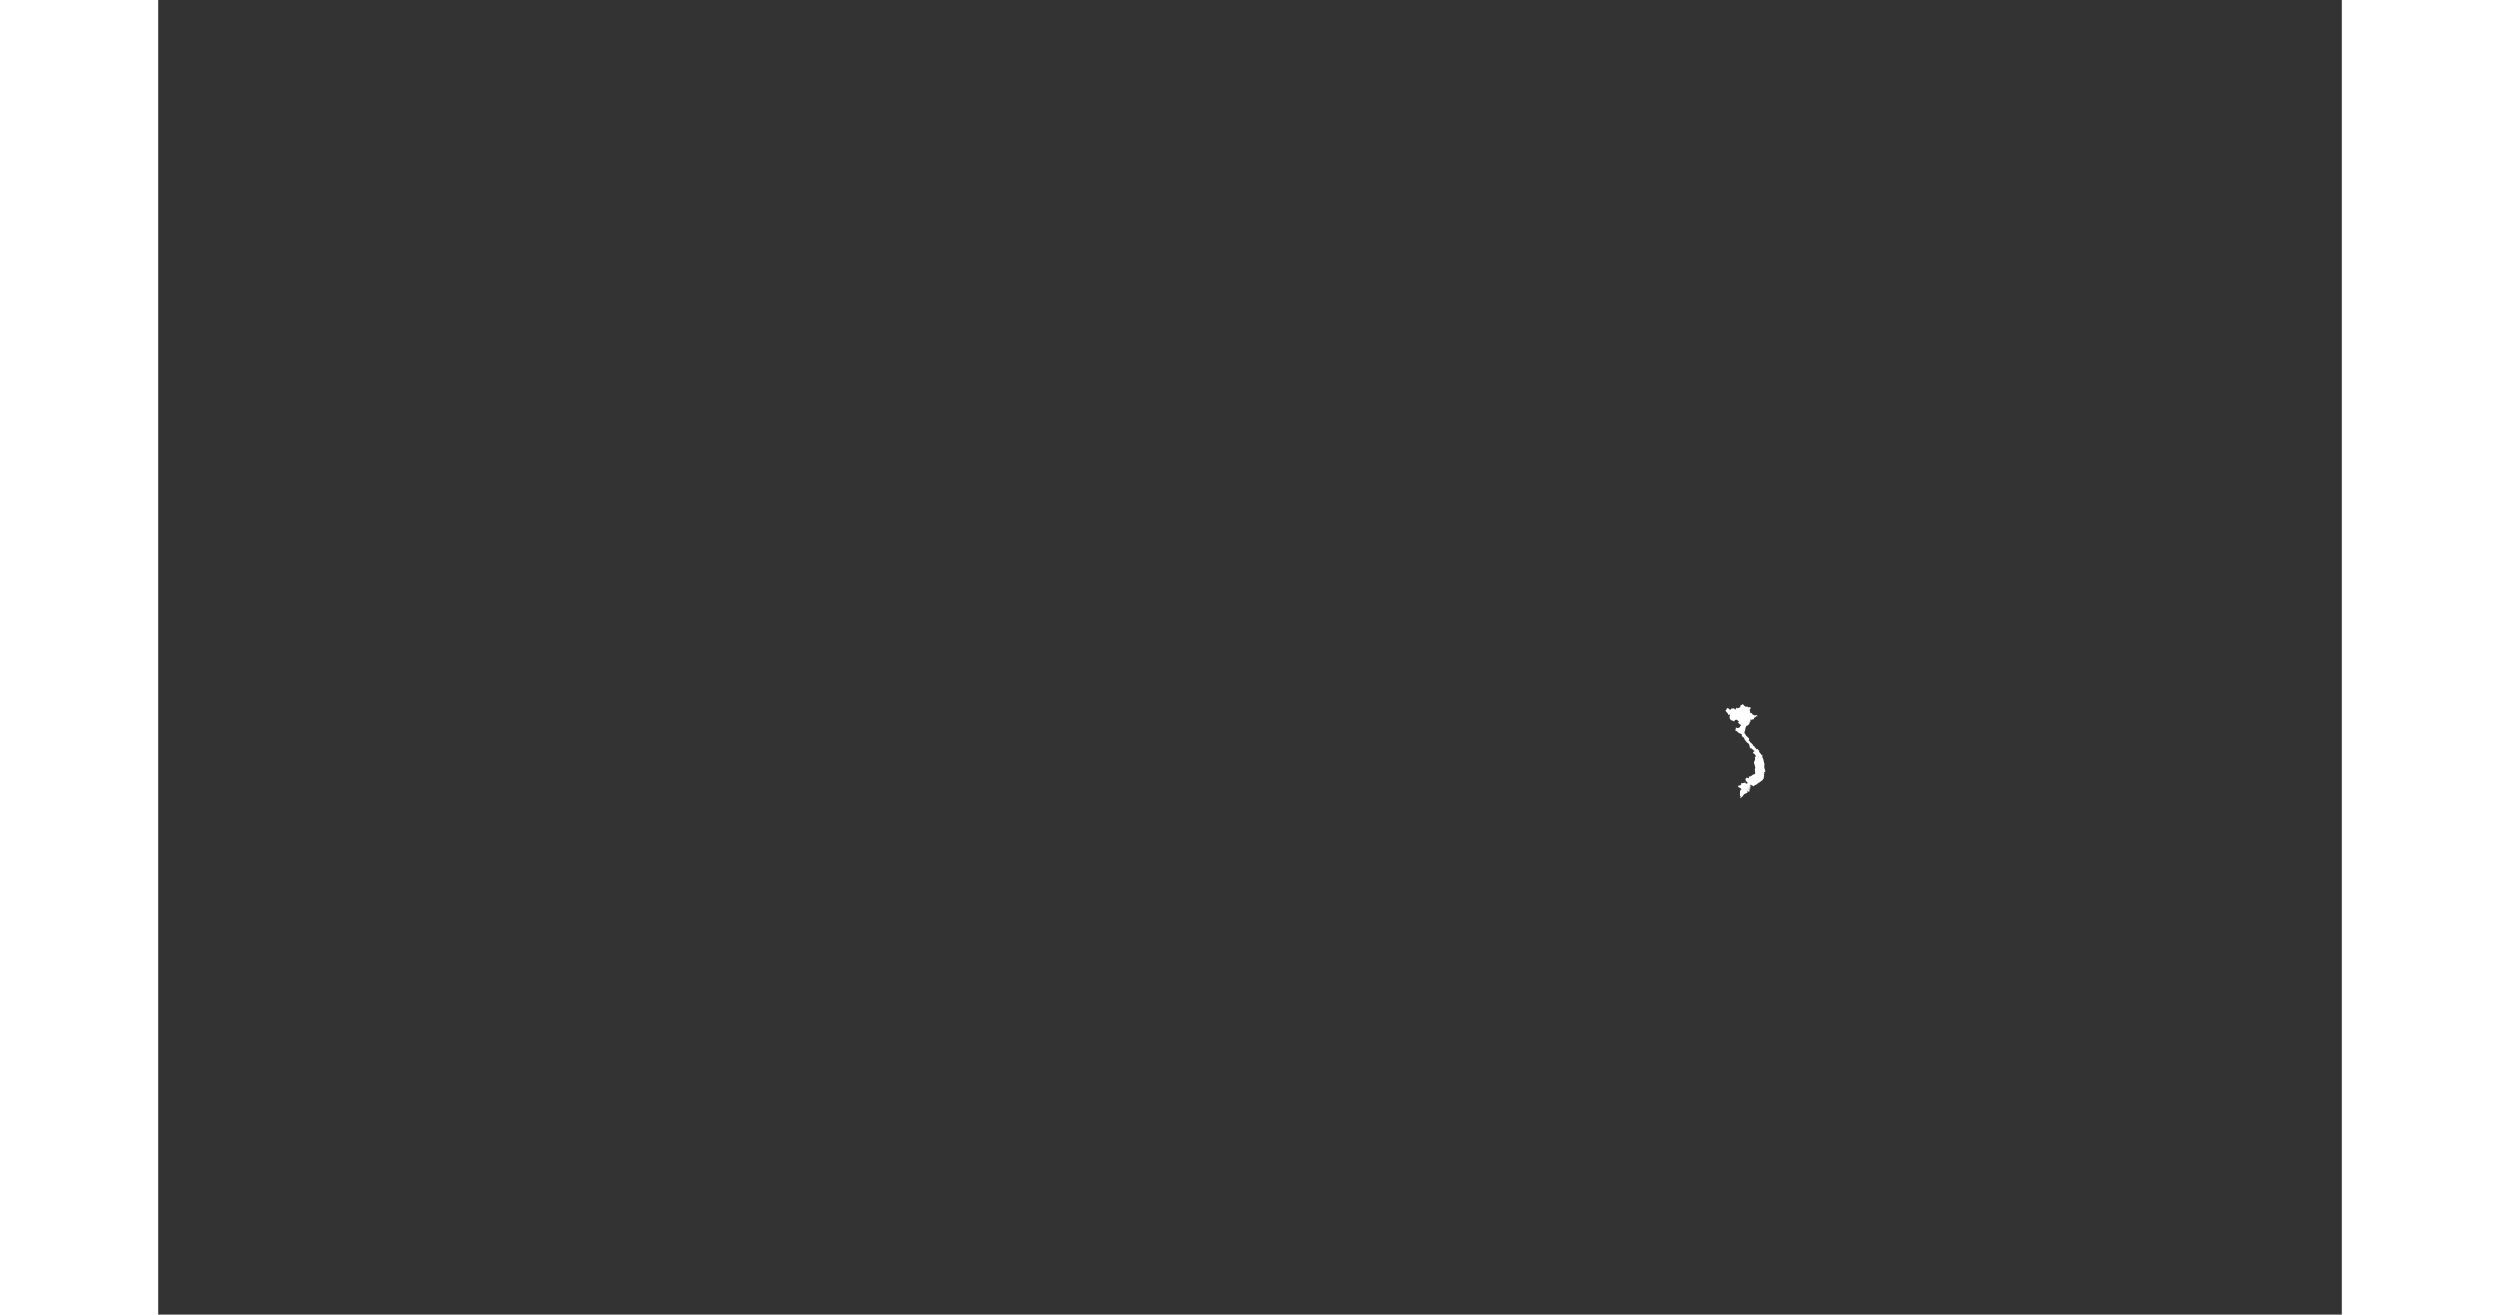 <svg fill="#fff" height="407" viewBox="-140 -430 3053 1838" width="774" xmlns="http://www.w3.org/2000/svg">
<rect x="-140" y="-430" width="3053" height="1838" fill="#333333" stroke="none"/>
<path xmlns="http://www.w3.org/2000/svg" d="M 2051.243,563.183 C 2052.611,563.249 2052.633,561.207 2053.272,560.401 C 2054.313,559.087 2056.307,561.129 2056.855,561.79 C 2057.835,562.97 2058.827,561.998 2059.729,560.754 C 2060.97,559.042 2061.18,560.649 2061.801,561.534 C 2062.181,560.872 2062.412,559.254 2063.272,560.289 C 2063.804,560.928 2064.265,561.715 2064.95,562.201 C 2065.377,562.505 2066.185,559.337 2067.525,559.282 C 2066.824,561.387 2070.952,559.485 2071.671,558.843 C 2072.562,558.05 2071.731,557.51 2072.005,556.817 C 2072.451,555.687 2074.85,555.576 2075.573,554.323 C 2076.429,555.864 2077.623,557.078 2079.168,557.899 C 2080.375,558.543 2081.77,557.312 2082.533,558.491 C 2083.298,559.673 2085.055,557.838 2086.026,559.014 C 2086.518,559.612 2086.851,562.033 2085.31,561.46 C 2084.982,563.508 2085.815,565.012 2086.129,567.003 C 2086.79,566.495 2088.829,567.186 2088.692,568.05 C 2088.488,569.346 2090.985,569.056 2091.126,570.295 C 2091.395,570.145 2091.664,569.996 2091.932,569.845 C 2092.161,570.903 2092.982,570.113 2093.888,569.847 C 2095.024,569.514 2095.734,570.752 2096.401,571.34 C 2095.394,572.125 2095.435,570.63 2094.41,571.393 C 2093.481,572.083 2093.064,573.068 2091.934,573.242 C 2090.723,573.428 2091.485,574.522 2090.93,575.315 C 2090.39,576.086 2087.891,576.833 2089.302,575.445 C 2088.562,575.256 2087.351,576.444 2087.247,576.862 C 2086.656,576.494 2086.591,575.269 2085.606,575.593 C 2085.847,575.912 2086.148,576.16 2086.512,576.339 C 2085.745,577.109 2086.176,577.49 2086.542,578.308 C 2086.847,578.989 2085.369,578.969 2085.115,578.798 C 2085.34,579.503 2085.224,581.475 2084.4,582.001 C 2084.494,582.034 2084.591,582.034 2084.695,582.001 C 2084.53,582.564 2081.854,585.094 2081.457,584.455 C 2080.127,585.079 2079.445,586.953 2079.136,588.199 C 2078.708,589.917 2079.245,591.08 2078.122,592.695 C 2076.848,594.524 2078.713,594.942 2078.566,596.618 C 2079.179,595.461 2079.191,597.205 2079.589,597.835 C 2080.123,598.681 2080.784,599.338 2081.571,599.944 C 2082.319,600.521 2083.073,601.12 2083.72,601.809 C 2084.65,602.798 2084.062,603.861 2084.269,605.118 C 2083.861,604.764 2083.374,604.567 2082.808,604.528 C 2084.594,604.841 2085.178,607.139 2086.465,608.293 C 2087.403,609.134 2090.5,610.773 2089.431,612.564 C 2090.624,611.915 2092.122,614.166 2092.657,614.846 C 2092.364,614.703 2092.062,614.58 2091.751,614.478 C 2093.008,615.334 2094.136,616.275 2094.867,617.642 C 2096.259,616.175 2098.304,619.464 2097.535,620.214 C 2098.233,619.761 2097.414,618.344 2098.63,619.038 C 2096.47,620.735 2102,624.658 2101.933,626.16 C 2102.579,624.885 2102.684,625.949 2103.013,626.534 C 2103.528,627.45 2102.617,627.074 2102.692,627.773 C 2102.832,629.072 2103.743,630.228 2104.112,631.439 C 2104.611,633.081 2104.762,634.86 2105.3,636.508 C 2105.517,637.172 2105.756,637.842 2105.832,638.557 C 2105.869,638.906 2105.683,640.747 2105.437,638.972 C 2105.293,639.962 2106.109,642.834 2105.185,641.092 C 2105.372,641.68 2105.673,642.191 2106.091,642.626 C 2104.718,642.813 2105.725,643.492 2105.847,644.263 C 2106.037,645.378 2106.32,646.131 2106.817,647.121 C 2107.02,647.524 2106.85,649.527 2106.708,650.14 C 2106.338,649.726 2106.093,649.24 2105.977,648.682 C 2104.533,649.489 2105.665,651.159 2106.023,652.109 C 2105.595,651.84 2105.129,651.645 2104.628,651.526 C 2105.222,652.118 2105.593,655.231 2105.151,656.114 C 2105.194,655.587 2105.094,655.102 2104.852,654.658 C 2105.24,655.383 2104.785,656.132 2104.501,656.843 C 2105.32,656.82 2105.308,657.419 2105.036,658.042 C 2104.745,658.706 2103.749,659.023 2103.666,659.244 C 2103.162,660.609 2103.69,660.648 2102.14,661.411 C 2101.69,661.77 2101.22,662.095 2100.73,662.386 C 2100.061,662.65 2099.772,663.587 2099.265,663.737 C 2098.426,663.984 2097.554,664.334 2096.796,664.805 C 2096.441,665.025 2095.788,666.653 2095.539,666.566 C 2094.827,666.314 2093.509,667.229 2092.915,667.65 C 2092.11,668.221 2090.575,668.723 2089.967,669.42 C 2089.539,668.424 2088.192,668.456 2088.214,667.169 C 2088.073,667.678 2087.931,668.187 2087.786,668.695 C 2087.707,668.286 2087.575,667.898 2087.388,667.533 C 2087.687,668.373 2087.567,668.325 2087.029,667.387 C 2087.844,667.387 2086.265,666.874 2086.282,666.878 C 2086.451,667.76 2085.994,668.89 2084.898,668.623 C 2085.096,669.434 2086.364,668.202 2086.533,669.349 C 2086.796,670.812 2084.234,670.095 2083.713,670.075 C 2084.575,670.809 2086.063,670.667 2086.583,671.818 C 2085.703,671.951 2085.579,673.333 2084.615,672.629 C 2083.974,672.163 2083.609,670.758 2082.737,670.656 C 2083.263,671.317 2085.931,673.634 2085.432,674.357 C 2083.691,673.631 2082.852,671.858 2081.437,670.729 C 2081.693,671.891 2086.8,675.461 2084.354,676.762 C 2082.747,677.617 2080.325,673.455 2079.23,672.76 C 2079.934,674.033 2082.68,675.996 2082.103,677.689 C 2081.655,678.998 2079.419,679.356 2078.342,679.882 C 2076.523,680.771 2076.393,682.098 2075.233,683.516 C 2074.444,684.483 2072.439,686.086 2071.285,684.938 C 2071.682,684.465 2072.18,684.176 2072.776,684.069 C 2072.657,683.767 2072.577,683.453 2072.535,683.126 C 2072.221,683.269 2071.901,683.39 2071.572,683.489 C 2071.717,681.663 2071.435,679.849 2071.519,678.021 C 2071.56,677.119 2071.673,676.196 2072.003,675.335 C 2072.224,674.754 2073.634,672.29 2073.807,674.064 C 2073.952,671.215 2068.515,671.63 2069.152,669.202 C 2069.024,669.632 2068.832,669.608 2068.576,669.13 C 2069.075,668.962 2069.444,668.185 2069.988,668.185 C 2070.567,668.185 2071.202,668.342 2071.777,668.079 C 2072.259,667.857 2072.838,667.175 2073.182,666.774 C 2073.849,666.004 2072.825,665.236 2073.619,664.481 C 2074.874,665.807 2076.924,664.37 2078.433,664.077 C 2078.958,663.975 2079.211,664.426 2079.41,664.809 C 2079.892,665.732 2081.007,665.644 2081.883,665.935 C 2081.975,665.14 2081.206,664.476 2082.168,664.336 C 2082.104,662.994 2080.437,662.943 2079.973,662.012 C 2079.576,661.216 2079.353,660.194 2079.242,659.293 C 2079.136,658.438 2080.039,658.34 2080.522,657.679 C 2081.258,656.672 2083.277,658.139 2084.086,658.299 C 2083.702,657.454 2084.387,656.456 2083.818,655.679 C 2084.533,655.502 2085.275,655.864 2085.987,655.565 C 2086.591,655.311 2087.83,654.536 2088.427,654.143 C 2089.119,653.684 2089.318,653.031 2090.166,652.793 C 2090.822,652.61 2091.674,652.682 2092.234,652.193 C 2093.742,650.876 2091.945,647.261 2092.274,645.573 C 2092.574,644.127 2093.231,643.089 2092.682,641.69 C 2092.499,641.261 2092.312,640.832 2092.123,640.405 C 2091.808,639.641 2092.124,639.097 2091.92,638.39 C 2091.632,637.391 2091.064,637.482 2091.12,636.151 C 2091.189,634.539 2092.318,633.596 2092.577,632.168 C 2092.639,631.825 2092.853,630.027 2092.677,629.863 C 2091.583,628.847 2092.709,629.098 2093.291,628.035 C 2094.189,626.397 2092.446,624.78 2091.365,624.02 C 2090.869,623.671 2089.574,622.931 2089.735,622.128 C 2089.928,621.168 2091.562,620.775 2092.037,619.924 C 2091.067,619.534 2089.843,618.735 2089.303,617.831 C 2088.9,617.159 2088.377,617.717 2087.953,616.796 C 2087.38,615.555 2086.839,616.71 2086.008,616.175 C 2085.524,615.862 2085.087,614.533 2085.059,613.942 C 2084.972,612.082 2084.398,610.493 2083.048,609.181 C 2082.666,608.811 2081.727,608.564 2081.207,607.932 C 2080.227,606.739 2079.024,605.528 2078.235,604.193 C 2077.727,603.333 2077.591,602.279 2077.05,601.439 C 2076.835,601.107 2076.457,600.71 2075.989,601.061 C 2075.624,600.365 2074.82,600.121 2074.482,599.404 C 2074.233,598.877 2073.496,597.63 2074.154,597.04 C 2074.988,596.301 2071.648,595.584 2071.428,595.53 C 2069.21,594.998 2068.042,592.328 2065.955,591.723 C 2065.352,591.548 2063.773,590.738 2065.238,590.087 C 2067.319,589.162 2064.956,588.615 2065.454,587.58 C 2065.721,587.023 2068.24,587.842 2068.496,587.882 C 2069.545,588.047 2072.729,586.236 2071.289,585.798 C 2071.694,585.293 2072.718,585.027 2072.827,584.311 C 2072.963,583.408 2072.097,582.597 2071.214,582.712 C 2070.613,582.789 2070.6,582.403 2070.504,581.904 C 2070.292,580.801 2069.123,581.098 2068.313,580.741 C 2068.632,579.956 2069.734,580.11 2069.893,579.457 C 2070.165,578.349 2069.021,577.93 2068.389,577.409 C 2067.635,576.785 2067.176,576.037 2065.956,576.256 C 2064.056,576.597 2064.319,577.6 2063.324,578.731 C 2062.579,578.22 2061.511,577.253 2060.583,577.43 C 2059.526,577.632 2057.883,575.759 2057.492,575.003 C 2057.046,574.144 2056.832,572.087 2057.279,571.057 C 2058.069,569.233 2056.523,569.632 2056.376,568.205 C 2056.513,568.791 2056.335,569.314 2055.843,569.775 C 2054.923,569.479 2054.967,567.738 2054.233,567.066 C 2053.242,566.15 2051.625,564.537 2051.243,563.183" id="path3562"/>
</svg>